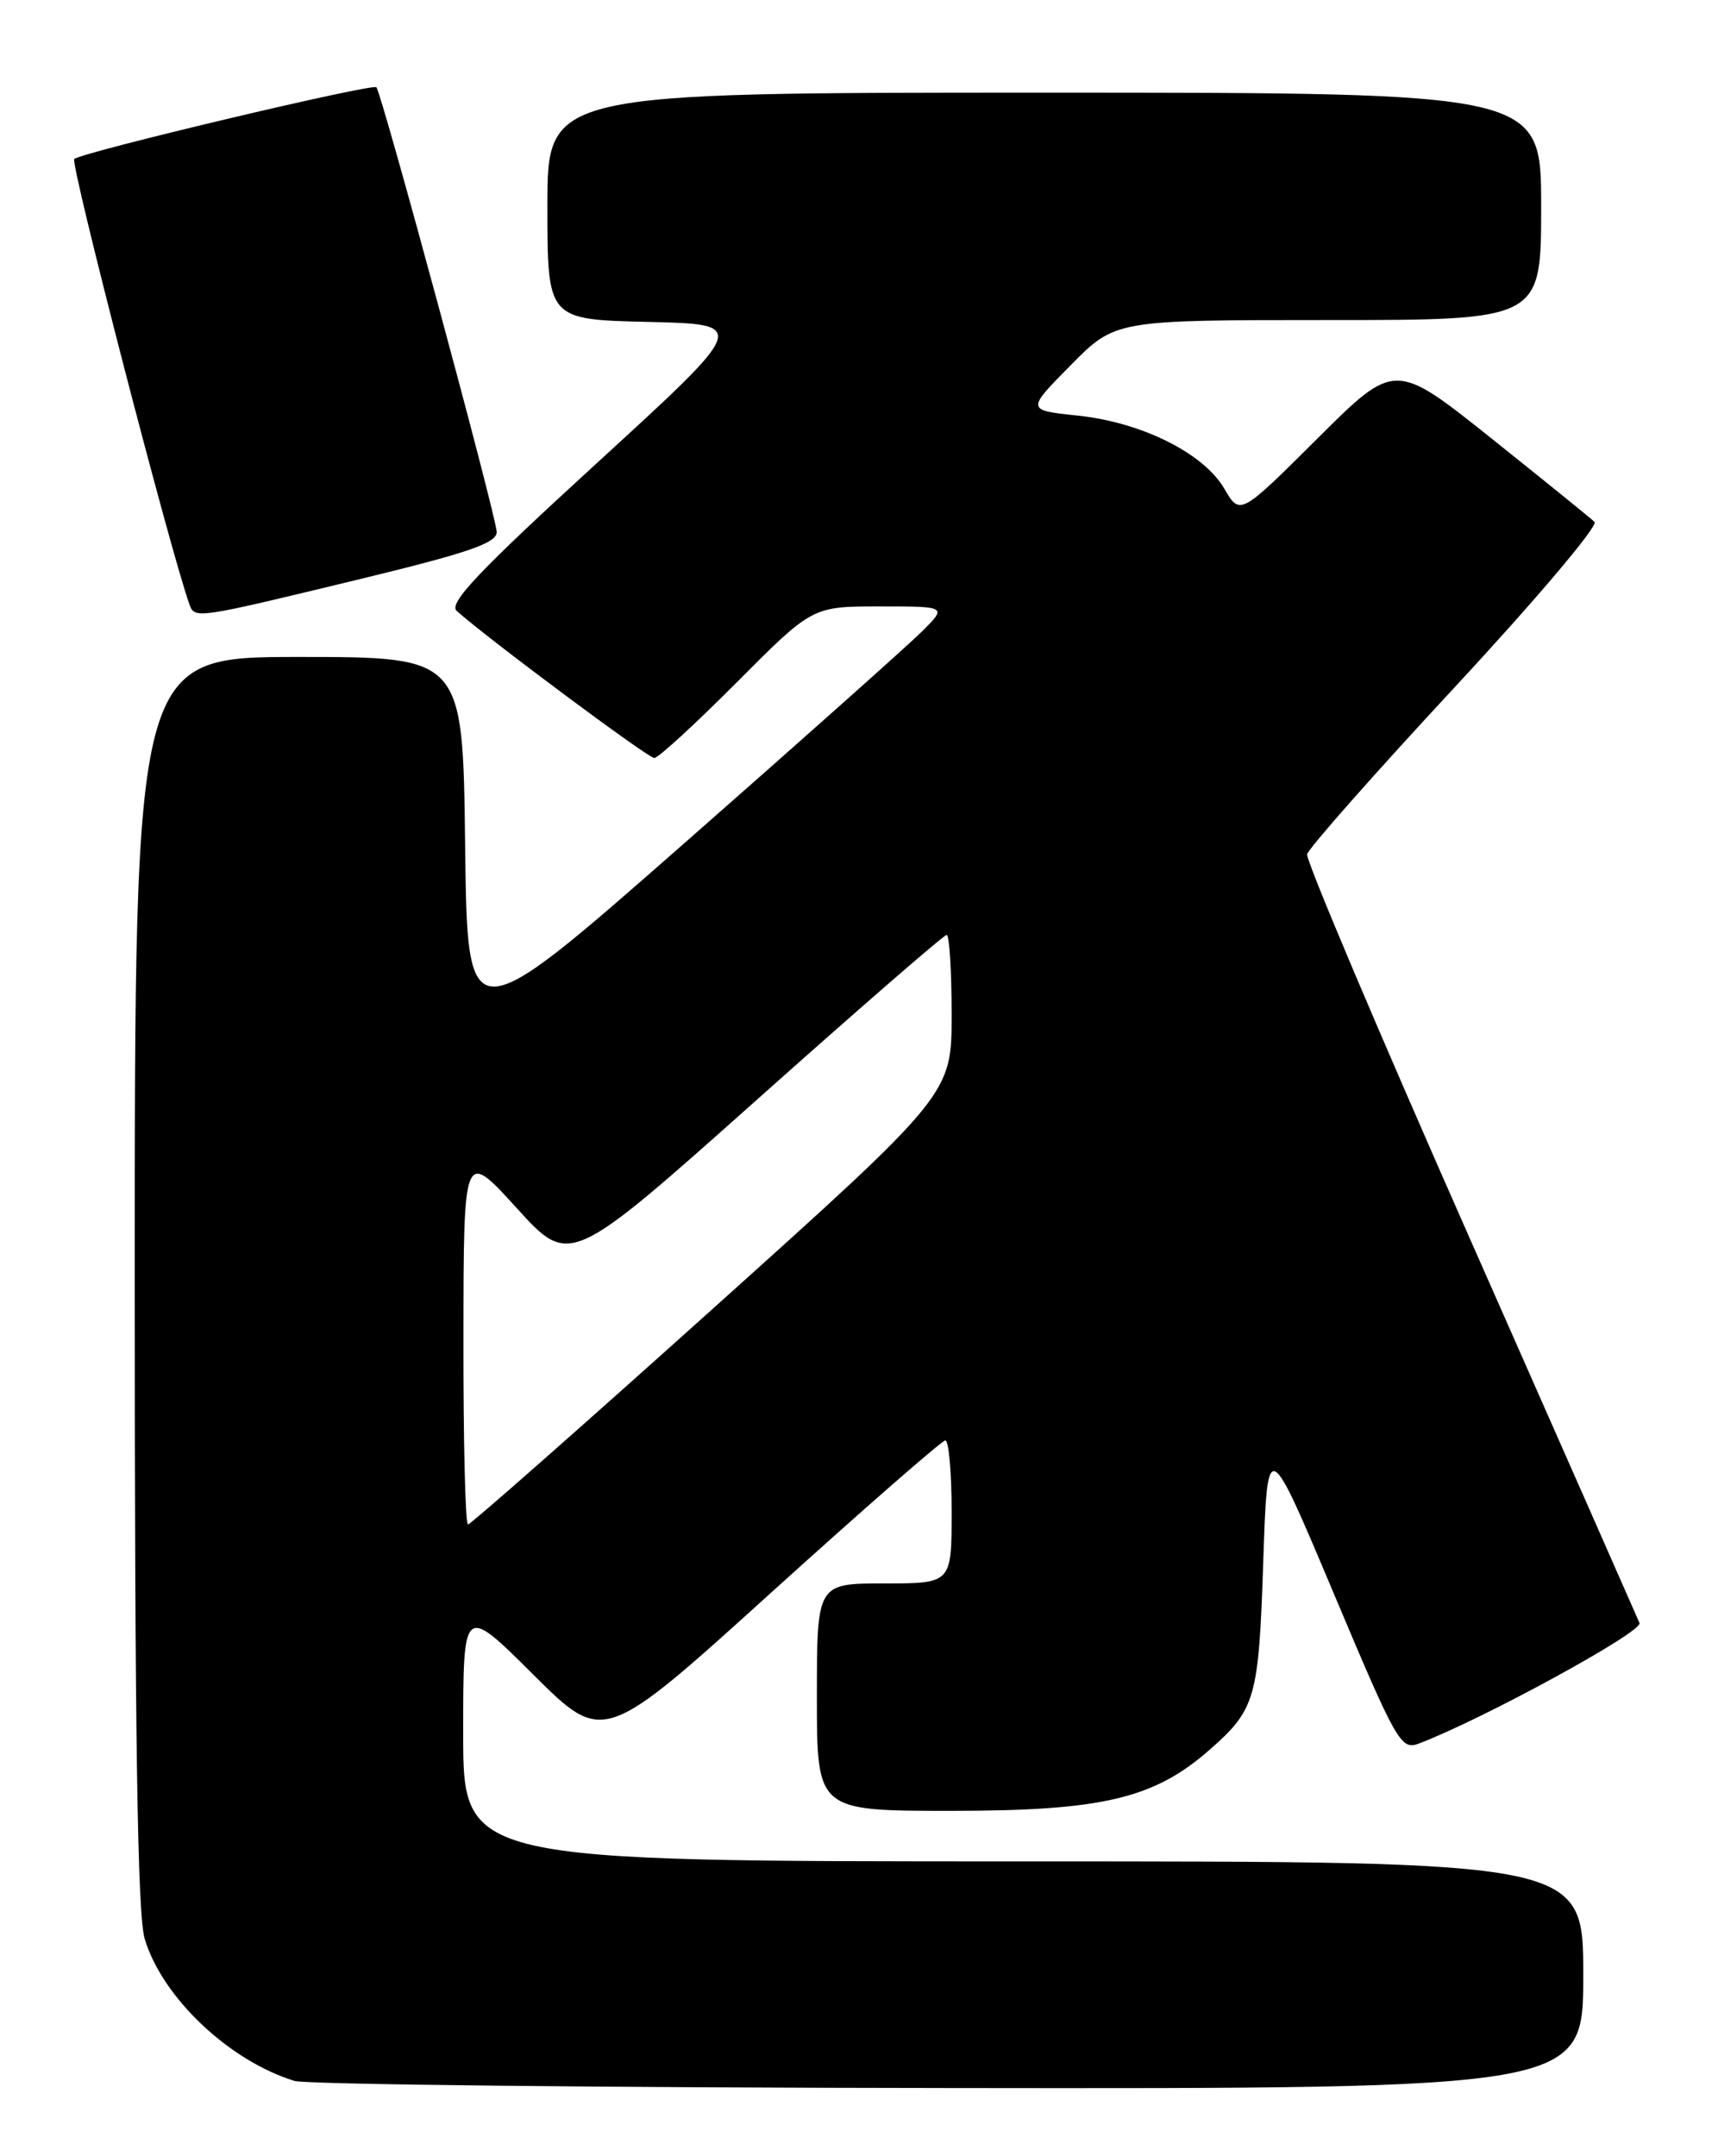<?xml version="1.0" encoding="UTF-8" standalone="no"?>
<!DOCTYPE svg PUBLIC "-//W3C//DTD SVG 1.1//EN" "http://www.w3.org/Graphics/SVG/1.1/DTD/svg11.dtd" >
<svg xmlns="http://www.w3.org/2000/svg" xmlns:xlink="http://www.w3.org/1999/xlink" version="1.1" viewBox="0 0 204 256">
 <g >
 <path fill="currentColor"
d=" M 188.00 234.50 C 188.00 221.00 188.00 221.00 121.50 221.00 C 55.00 221.00 55.00 221.00 55.00 205.77 C 55.00 190.54 55.00 190.54 63.33 198.83 C 71.66 207.12 71.66 207.12 91.58 189.08 C 102.54 179.16 111.84 171.04 112.25 171.02 C 112.66 171.01 113.00 174.82 113.00 179.50 C 113.00 188.00 113.00 188.00 105.00 188.00 C 97.00 188.00 97.00 188.00 97.00 201.50 C 97.00 215.00 97.00 215.00 112.96 215.00 C 130.89 215.00 137.02 213.55 143.62 207.76 C 149.09 202.96 149.46 201.67 150.00 185.50 C 150.50 170.50 150.50 170.50 158.37 189.18 C 165.84 206.92 166.35 207.82 168.48 207.01 C 176.11 204.11 195.11 193.73 194.68 192.70 C 194.40 192.04 185.35 171.52 174.55 147.09 C 163.75 122.67 155.05 102.12 155.21 101.43 C 155.37 100.73 163.30 91.75 172.84 81.48 C 182.38 71.20 189.81 62.42 189.34 61.97 C 188.88 61.52 183.35 57.05 177.07 52.03 C 165.63 42.91 165.63 42.91 156.44 52.06 C 147.24 61.22 147.24 61.22 145.37 58.01 C 142.91 53.80 135.55 50.13 127.94 49.34 C 121.86 48.70 121.86 48.70 127.15 43.35 C 132.43 38.00 132.43 38.00 157.72 38.00 C 183.00 38.00 183.00 38.00 183.00 24.50 C 183.00 11.00 183.00 11.00 124.00 11.00 C 65.00 11.00 65.00 11.00 65.00 24.47 C 65.00 37.94 65.00 37.94 76.94 38.22 C 88.88 38.50 88.88 38.50 70.92 54.94 C 56.83 67.83 53.23 71.63 54.23 72.53 C 57.73 75.69 76.94 90.00 77.69 90.00 C 78.16 90.00 82.57 85.95 87.50 81.00 C 96.46 72.00 96.46 72.00 104.46 72.00 C 112.46 72.00 112.46 72.00 109.48 74.97 C 107.84 76.60 95.03 88.02 81.00 100.34 C 55.50 122.73 55.50 122.73 55.23 100.37 C 54.96 78.00 54.96 78.00 35.48 78.00 C 16.00 78.00 16.00 78.00 16.00 152.13 C 16.00 206.06 16.32 227.34 17.18 230.19 C 19.26 237.16 27.23 244.70 34.99 247.07 C 36.37 247.48 71.36 247.87 112.75 247.91 C 188.00 248.00 188.00 248.00 188.00 234.50 Z  M 42.11 68.91 C 55.60 65.65 59.00 64.49 58.98 63.16 C 58.96 61.40 45.32 10.99 44.69 10.36 C 44.21 9.88 9.71 18.07 8.82 18.88 C 8.30 19.35 20.13 65.09 22.49 71.75 C 23.11 73.50 23.26 73.47 42.11 68.91 Z  M 55.03 158.75 C 55.05 136.50 55.05 136.50 61.36 143.44 C 67.66 150.37 67.66 150.37 89.74 130.69 C 101.88 119.86 112.08 111.00 112.41 111.00 C 112.73 111.00 113.00 115.25 113.00 120.45 C 113.00 129.90 113.00 129.90 84.57 155.45 C 68.93 169.50 55.88 181.00 55.57 181.00 C 55.25 181.00 55.01 170.99 55.03 158.75 Z "/>
</g>
</svg>